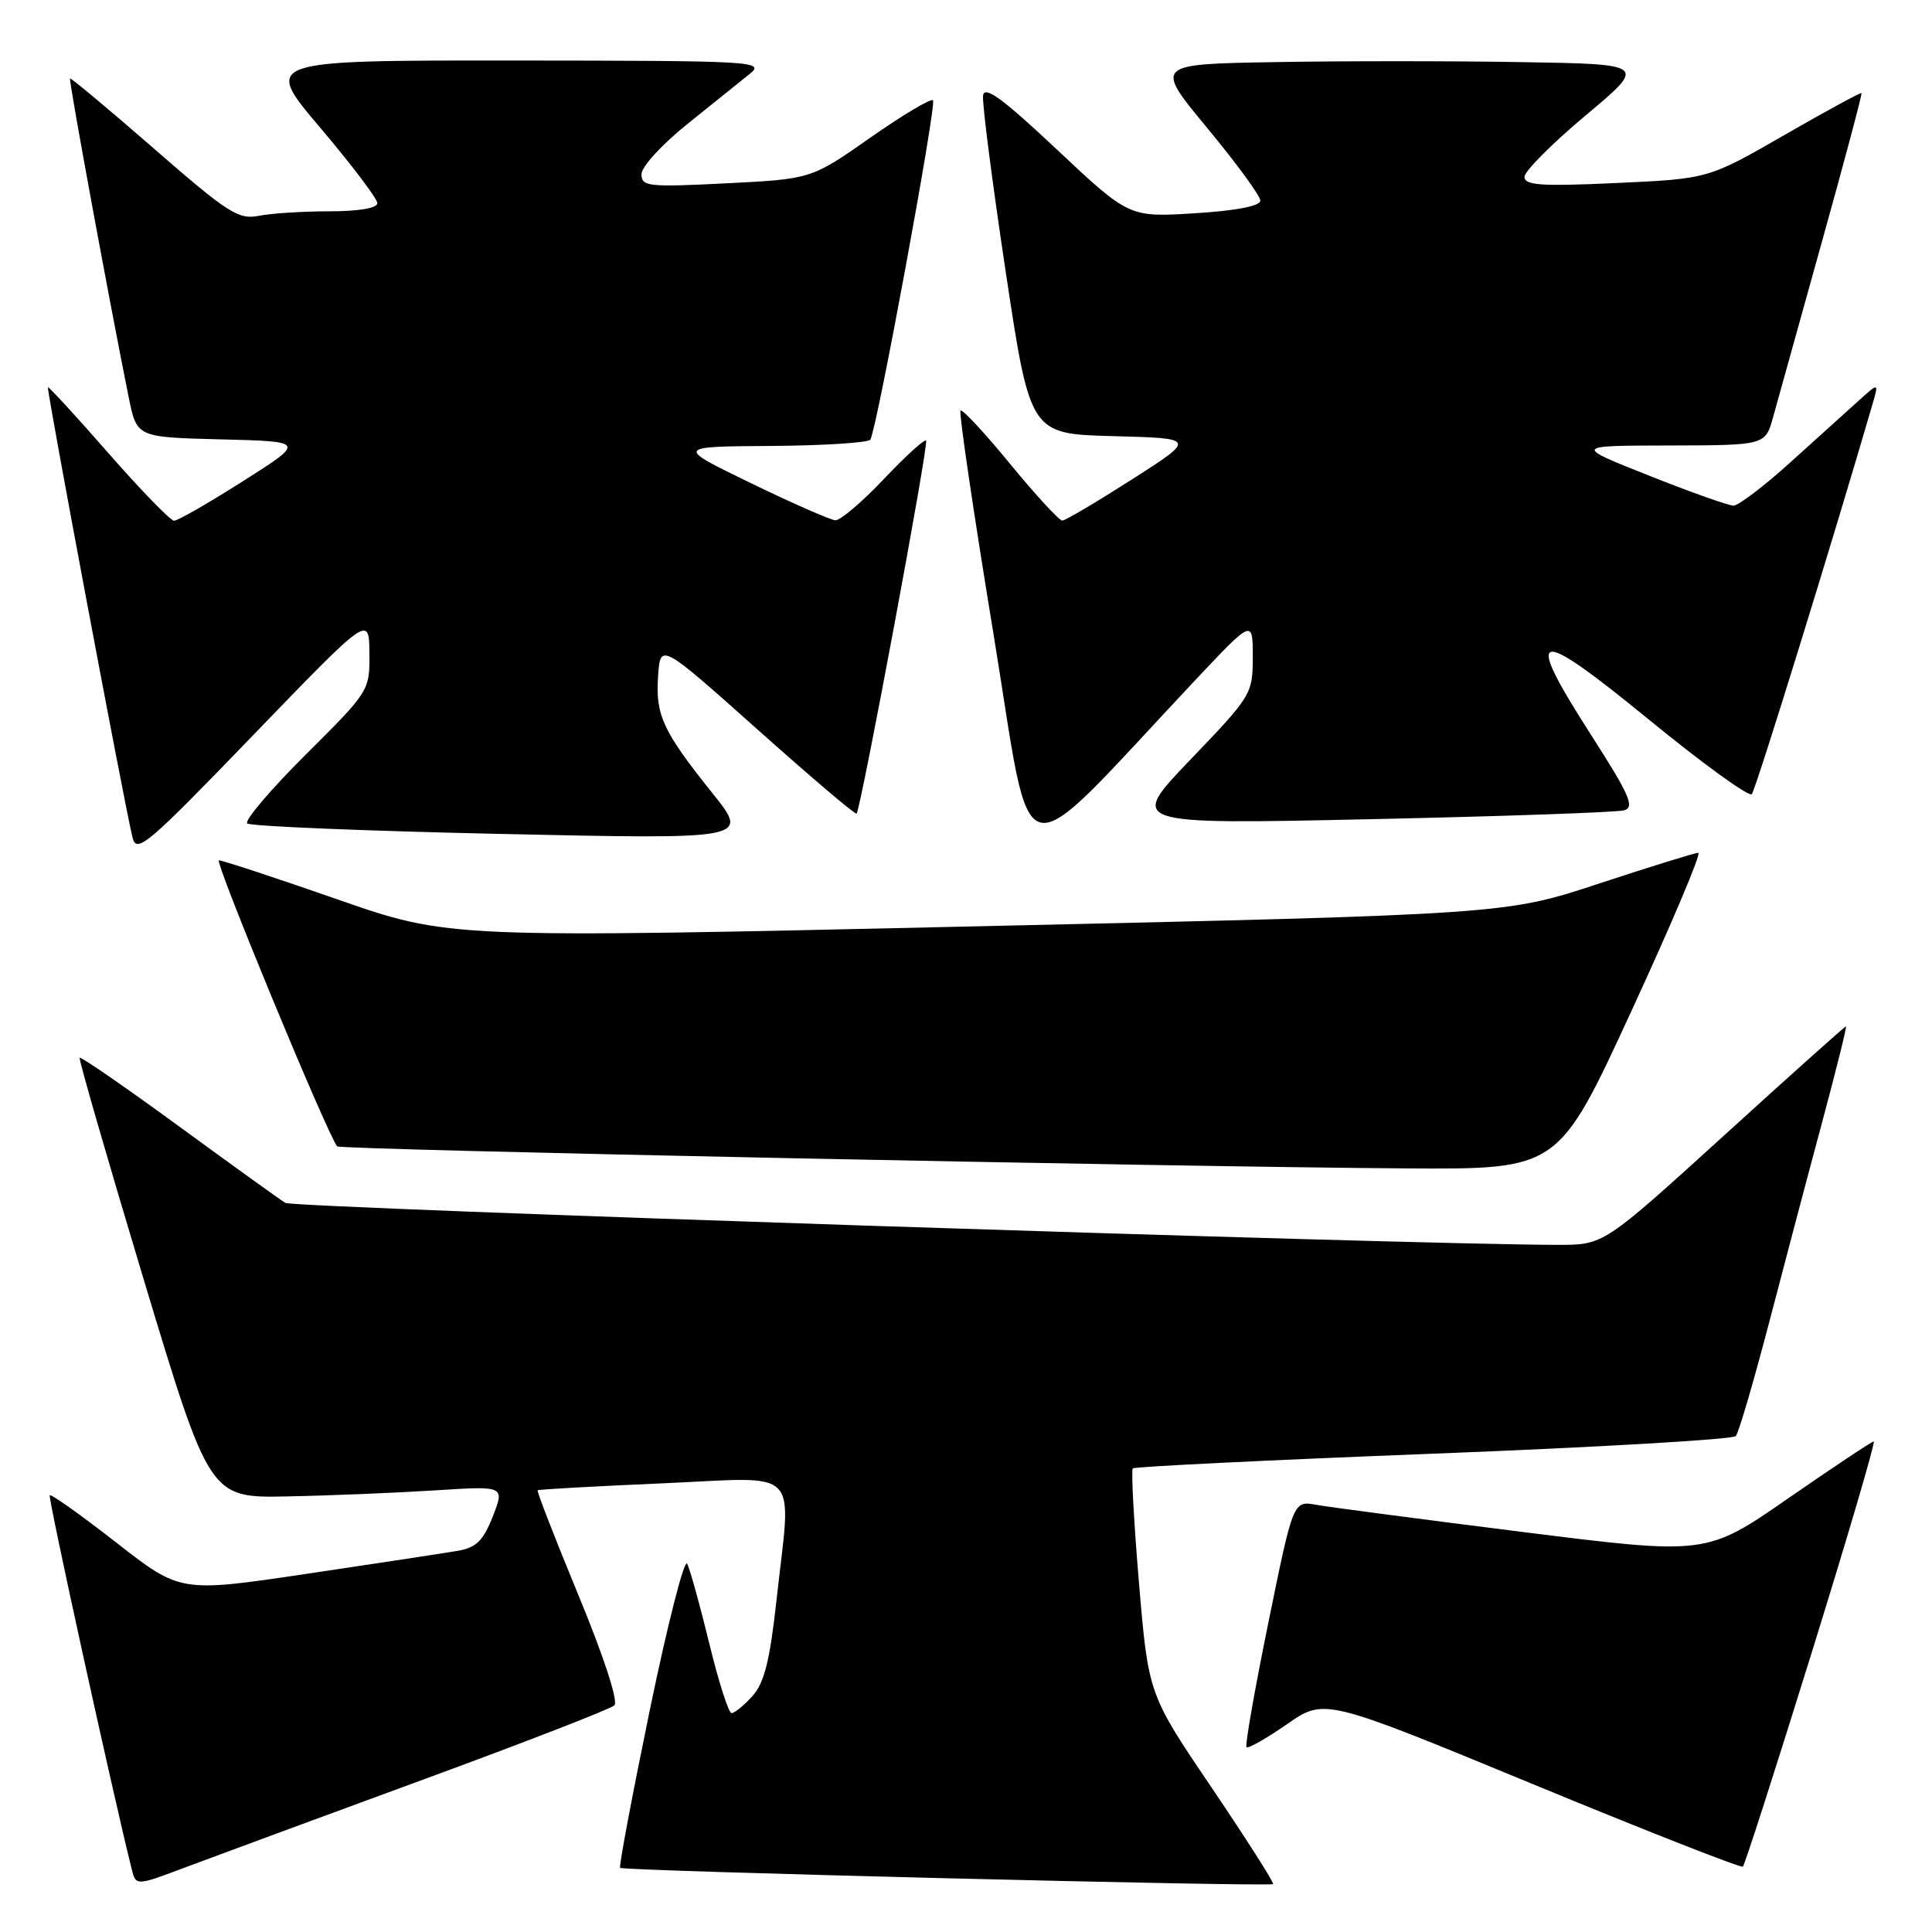 <?xml version="1.0" encoding="UTF-8" standalone="no"?>
<!DOCTYPE svg PUBLIC "-//W3C//DTD SVG 1.1//EN" "http://www.w3.org/Graphics/SVG/1.1/DTD/svg11.dtd" >
<svg xmlns="http://www.w3.org/2000/svg" xmlns:xlink="http://www.w3.org/1999/xlink" version="1.1" viewBox="0 0 256 256">
 <g >
 <path fill="currentColor"
d=" M 56.00 235.83 C 69.47 230.89 80.91 226.45 81.41 225.97 C 81.95 225.44 80.01 219.51 76.65 211.38 C 73.54 203.85 71.10 197.58 71.24 197.47 C 71.38 197.35 78.81 196.94 87.75 196.55 C 106.52 195.74 104.87 194.03 102.87 212.21 C 102.00 220.09 101.26 223.03 99.69 224.75 C 98.57 225.99 97.33 227.00 96.94 227.00 C 96.55 227.00 95.21 222.84 93.98 217.75 C 92.74 212.66 91.42 207.92 91.05 207.21 C 90.68 206.50 88.46 215.20 86.11 226.55 C 83.77 237.90 81.99 247.33 82.17 247.50 C 82.60 247.92 168.29 250.04 168.69 249.65 C 168.85 249.48 165.20 243.76 160.58 236.92 C 152.17 224.50 152.17 224.50 150.92 209.74 C 150.24 201.63 149.87 194.80 150.10 194.57 C 150.33 194.34 168.25 193.46 189.92 192.62 C 211.58 191.78 229.62 190.73 230.00 190.29 C 230.38 189.86 232.33 183.20 234.35 175.50 C 236.36 167.80 239.54 155.76 241.43 148.75 C 243.31 141.74 244.74 136.00 244.60 136.00 C 244.45 136.00 237.18 142.51 228.42 150.48 C 212.50 164.95 212.50 164.95 206.50 164.95 C 187.33 164.95 38.90 160.06 37.81 159.39 C 37.09 158.95 30.73 154.37 23.67 149.21 C 16.61 144.05 10.71 139.98 10.56 140.17 C 10.41 140.35 14.23 153.55 19.03 169.50 C 27.78 198.50 27.78 198.50 38.14 198.28 C 43.84 198.17 52.64 197.80 57.69 197.48 C 66.88 196.89 66.88 196.89 65.30 200.93 C 64.02 204.18 63.11 205.07 60.61 205.50 C 58.90 205.79 49.94 207.16 40.70 208.53 C 23.90 211.03 23.90 211.03 15.41 204.40 C 10.73 200.75 6.76 197.93 6.59 198.13 C 6.34 198.42 14.91 237.48 17.46 247.70 C 18.01 249.91 18.01 249.91 24.76 247.36 C 28.47 245.97 42.52 240.78 56.00 235.83 Z  M 240.06 218.98 C 244.84 203.59 248.54 191.00 248.28 191.00 C 248.03 191.00 242.94 194.39 236.97 198.52 C 226.11 206.05 226.11 206.05 201.80 203.00 C 188.44 201.32 176.12 199.70 174.43 199.40 C 171.36 198.84 171.36 198.84 168.07 214.98 C 166.26 223.85 164.95 231.29 165.17 231.51 C 165.39 231.73 167.81 230.35 170.54 228.46 C 175.50 225.01 175.50 225.01 203.00 236.36 C 218.12 242.61 230.70 247.54 230.94 247.34 C 231.18 247.13 235.28 234.37 240.06 218.98 Z  M 216.17 133.97 C 221.49 122.44 225.48 113.00 225.04 113.00 C 224.60 113.00 218.67 114.84 211.87 117.08 C 199.50 121.16 199.50 121.16 129.49 122.74 C 59.49 124.33 59.49 124.33 44.68 119.16 C 36.53 116.32 29.48 114.00 29.01 114.00 C 28.35 114.00 43.18 149.87 44.67 151.90 C 45.00 152.35 155.96 154.63 186.50 154.82 C 206.50 154.94 206.50 154.94 216.17 133.97 Z  M 48.95 86.52 C 49.00 91.52 48.95 91.59 40.51 99.99 C 35.85 104.63 32.36 108.73 32.76 109.11 C 33.17 109.48 48.31 110.11 66.40 110.50 C 99.31 111.22 99.31 111.22 94.40 105.10 C 87.82 96.87 86.84 94.76 87.20 89.59 C 87.50 85.18 87.50 85.18 100.36 96.65 C 107.43 102.96 113.34 107.98 113.50 107.81 C 114.07 107.18 123.10 58.77 122.71 58.38 C 122.49 58.16 119.97 60.46 117.10 63.49 C 114.23 66.52 111.35 68.97 110.69 68.94 C 110.04 68.90 105.00 66.69 99.50 64.02 C 89.50 59.17 89.50 59.17 102.19 59.09 C 109.17 59.04 115.08 58.66 115.33 58.25 C 116.20 56.80 124.13 13.80 123.63 13.29 C 123.35 13.01 119.60 15.24 115.31 18.25 C 107.50 23.72 107.50 23.72 96.25 24.29 C 85.91 24.81 85.00 24.72 85.00 23.08 C 85.00 22.09 87.75 19.10 91.12 16.40 C 94.49 13.70 98.20 10.72 99.37 9.77 C 101.40 8.13 99.91 8.04 68.18 8.02 C 34.86 8.00 34.86 8.00 42.43 16.92 C 46.59 21.83 50.00 26.33 50.00 26.92 C 50.00 27.58 47.52 28.00 43.63 28.00 C 40.12 28.00 35.91 28.27 34.27 28.60 C 31.60 29.13 30.17 28.21 20.40 19.69 C 14.40 14.47 9.40 10.29 9.28 10.40 C 9.08 10.58 14.57 40.38 17.07 52.72 C 18.13 57.94 18.13 57.94 29.31 58.22 C 40.48 58.50 40.48 58.50 32.21 63.75 C 27.66 66.64 23.55 69.00 23.07 69.00 C 22.60 69.00 18.69 64.98 14.38 60.06 C 10.08 55.14 6.46 51.21 6.35 51.32 C 6.14 51.52 16.44 106.36 17.55 110.94 C 18.08 113.18 19.44 112.03 33.52 97.44 C 48.90 81.50 48.90 81.50 48.95 86.52 Z  M 158.25 90.26 C 166.00 82.02 166.00 82.02 166.00 87.03 C 166.00 91.95 165.84 92.21 157.75 100.64 C 149.50 109.24 149.50 109.24 181.50 108.55 C 199.10 108.17 214.27 107.64 215.21 107.37 C 216.64 106.97 215.92 105.33 210.88 97.47 C 201.75 83.24 203.19 82.84 218.47 95.34 C 225.61 101.18 231.75 105.63 232.12 105.23 C 232.64 104.66 242.73 72.05 248.11 53.58 C 248.96 50.67 248.96 50.67 246.23 53.14 C 244.73 54.49 240.66 58.17 237.19 61.30 C 233.72 64.44 230.35 67.00 229.69 67.00 C 229.04 66.99 224.00 65.21 218.50 63.02 C 208.50 59.05 208.50 59.05 221.21 59.03 C 233.92 59.00 233.92 59.00 234.95 55.25 C 235.52 53.19 238.43 42.73 241.42 32.01 C 244.41 21.30 246.77 12.44 246.66 12.33 C 246.55 12.22 241.94 14.73 236.41 17.91 C 226.36 23.69 226.36 23.69 214.18 24.25 C 204.27 24.71 202.00 24.56 202.00 23.44 C 202.00 22.69 205.65 19.02 210.11 15.29 C 218.22 8.50 218.22 8.50 201.55 8.23 C 192.38 8.07 177.69 8.07 168.91 8.23 C 152.96 8.50 152.96 8.50 159.98 16.98 C 163.84 21.64 167.00 25.96 167.00 26.58 C 167.00 27.30 163.80 27.92 158.30 28.26 C 149.61 28.80 149.61 28.80 140.05 19.82 C 132.83 13.03 130.44 11.29 130.26 12.67 C 130.13 13.68 131.48 24.17 133.26 36.00 C 136.50 57.50 136.50 57.50 147.50 57.79 C 158.50 58.08 158.50 58.08 150.00 63.52 C 145.32 66.51 141.17 68.97 140.76 68.98 C 140.36 68.99 137.25 65.62 133.86 61.49 C 130.47 57.35 127.50 54.16 127.27 54.40 C 127.04 54.63 129.00 67.95 131.64 83.99 C 136.99 116.62 134.10 115.94 158.25 90.26 Z "/>
</g>
</svg>